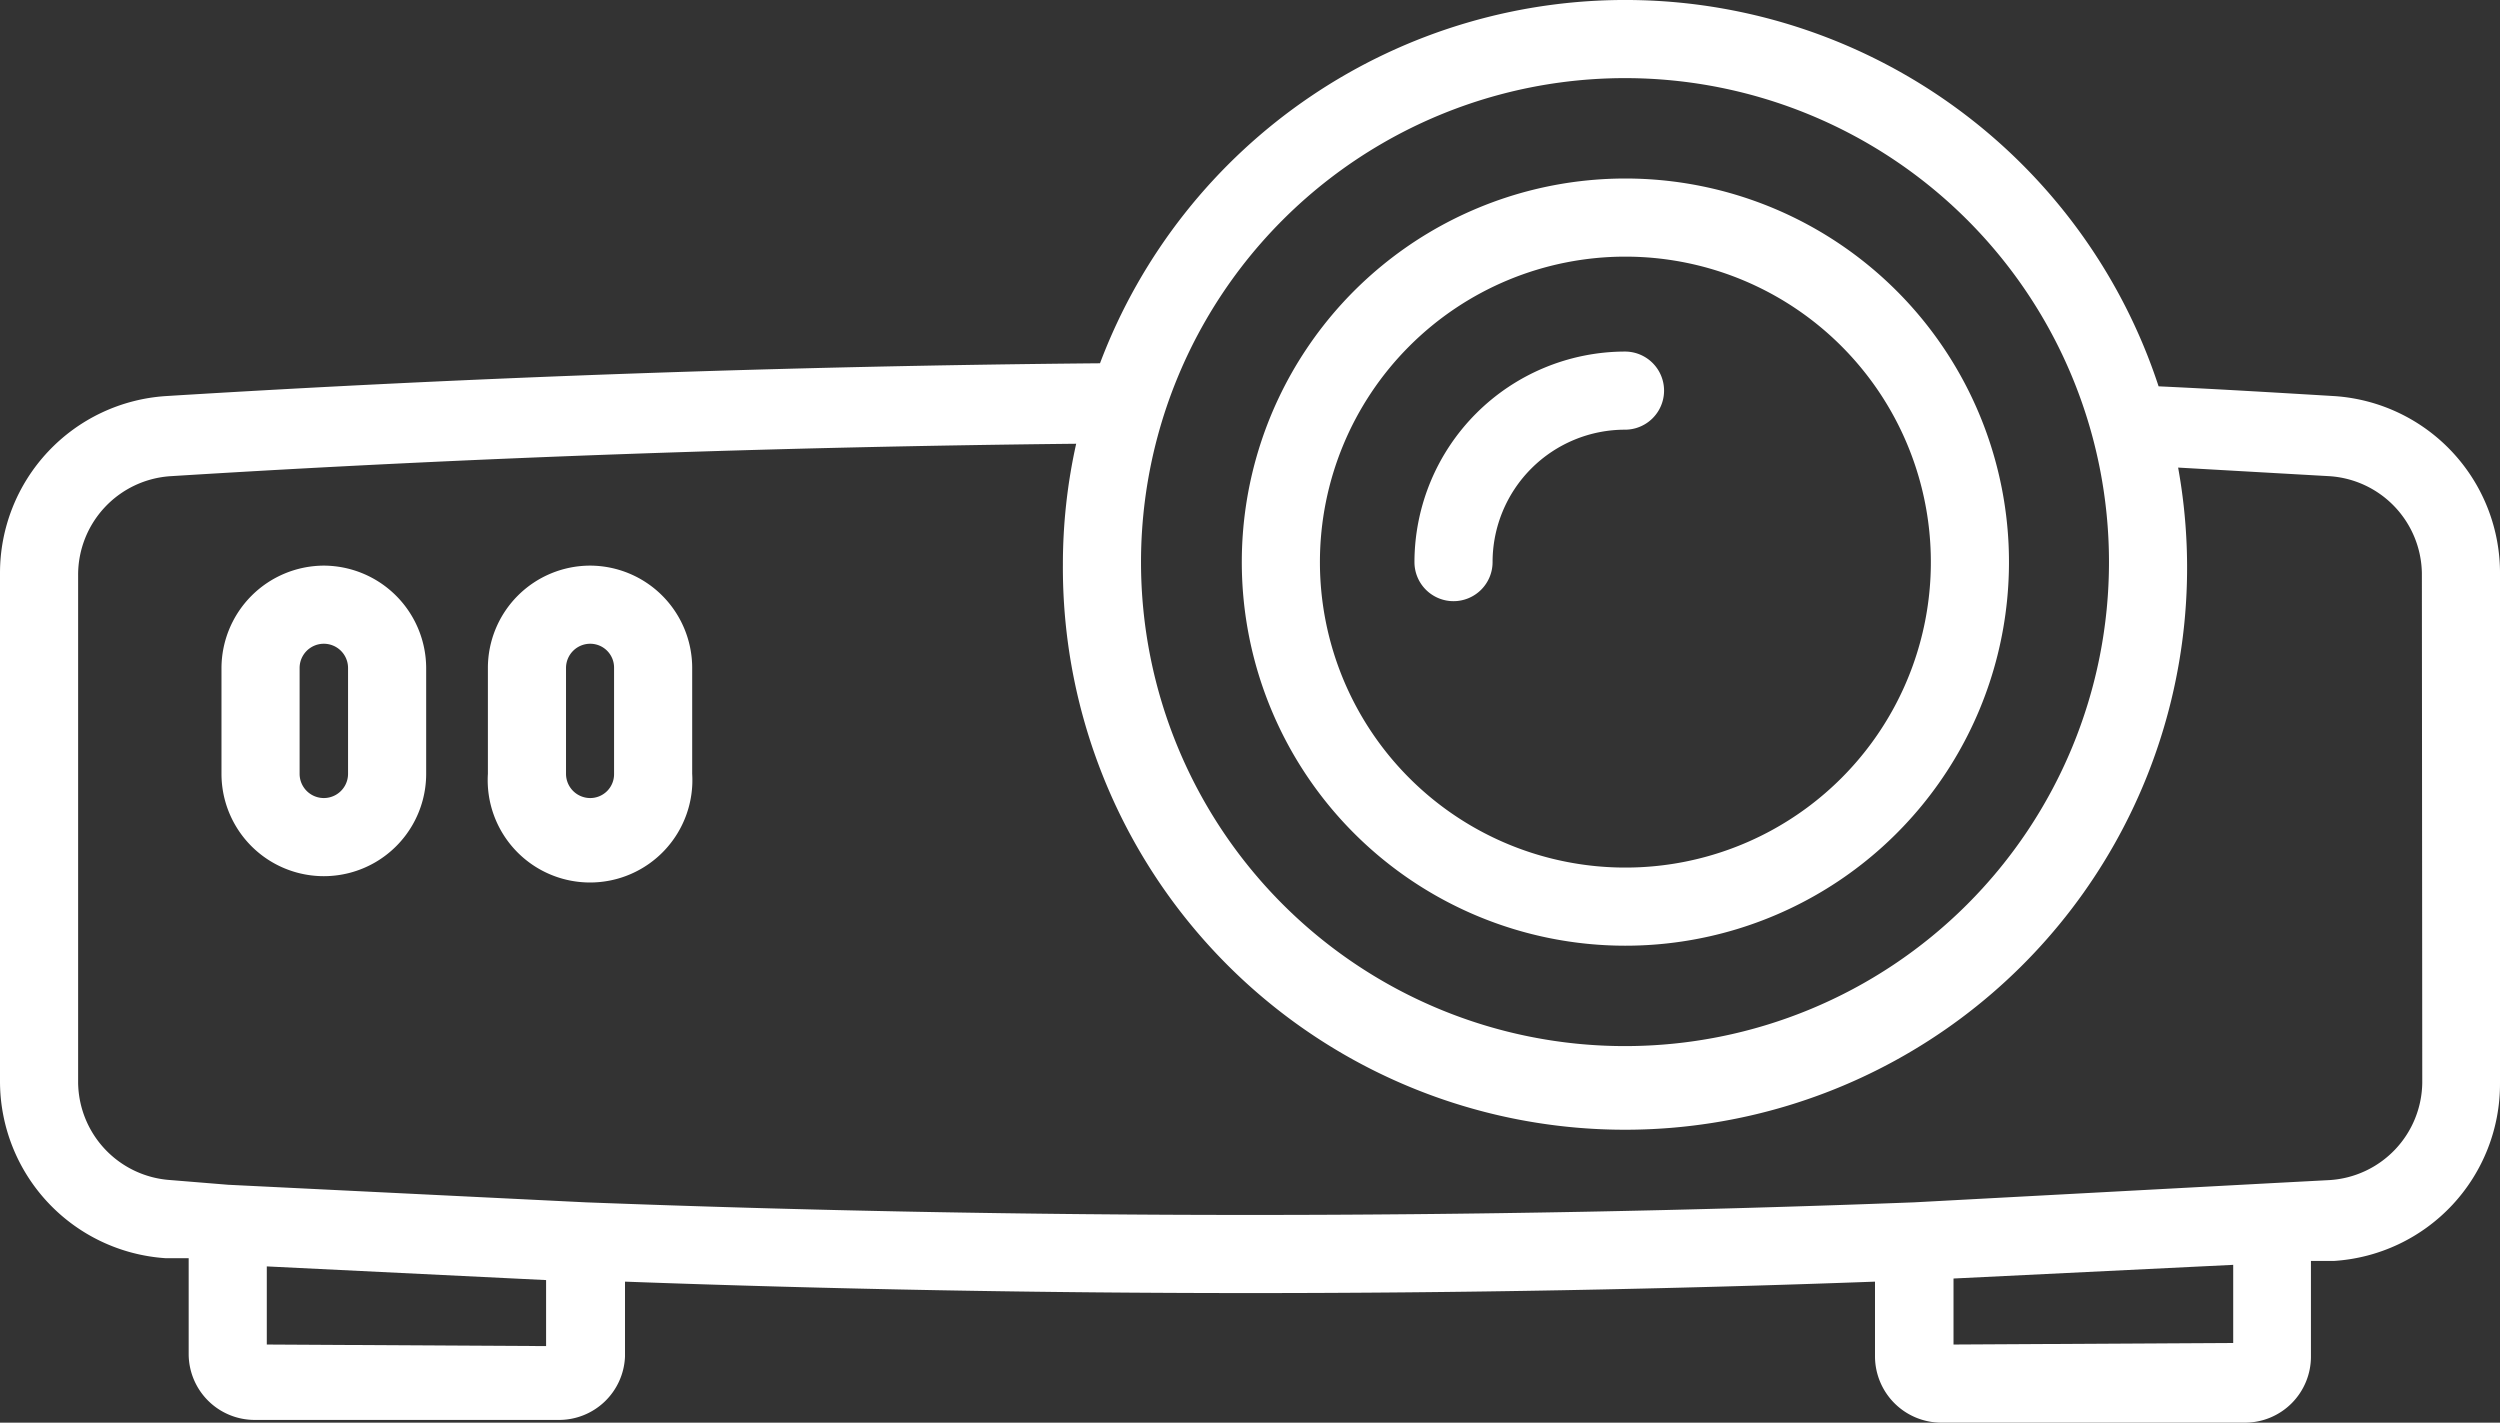 <svg xmlns="http://www.w3.org/2000/svg" width="64" height="36.42" viewBox="0 0 64 36.42">
  <rect x="0" y="0" width="64" height="36.42" fill="#333333" stroke="none"/>
  <g id="projector" transform="translate(-3 -16.79)">
    <path id="Path_3274" data-name="Path 3274" d="M62.76,26.93c-1.5-.09-3-.18-4.5-.25a14.37,14.37,0,0,0-27.1-.59c-7.93.07-16,.35-23.92.84A4.54,4.54,0,0,0,3,31.46v13A4.54,4.54,0,0,0,7.24,49h.59v2.45a1.69,1.69,0,0,0,1.69,1.69h7.77A1.69,1.69,0,0,0,19,51.52V49.6c10.64.39,21.4.39,32,0v1.92a1.7,1.7,0,0,0,1.7,1.69h7.77a1.69,1.69,0,0,0,1.69-1.69V49.07h.59A4.54,4.54,0,0,0,67,44.51v-13a4.54,4.54,0,0,0-4.24-4.58ZM44.6,18.79a12.39,12.39,0,1,1-12.39,12.4A12.39,12.39,0,0,1,44.6,18.79ZM9.83,51.21v-2l7.15.35v1.69Zm43.18,0V49.52l7.16-.35v2Zm12-6.7A2.53,2.53,0,0,1,62.64,47l-1.51.08h0L52,47.57h0c-11.29.43-22.71.43-34,0h0l-9.16-.45h0L7.37,47A2.53,2.53,0,0,1,5,44.51v-13a2.53,2.53,0,0,1,2.37-2.53c7.69-.48,15.49-.75,23.18-.83a14.2,14.2,0,0,0-.34,3.09,14.39,14.39,0,1,0,28.55-2.48l3.87.22A2.53,2.53,0,0,1,65,31.46Z" fill="#fff"/>
    <path id="Path_3275" data-name="Path 3275" d="M44.6,41a9.82,9.82,0,1,0-9.81-9.82A9.82,9.82,0,0,0,44.6,41Zm0-17.64a7.82,7.82,0,1,1-7.81,7.82A7.82,7.82,0,0,1,44.6,23.36Z" fill="#fff"/>
    <path id="Path_3276" data-name="Path 3276" d="M40.21,32.18a1,1,0,0,0,1-1,3.39,3.39,0,0,1,3.39-3.39,1,1,0,1,0,0-2,5.4,5.4,0,0,0-5.39,5.39A1,1,0,0,0,40.21,32.18Zm-28.92-.91a2.63,2.63,0,0,0-2.62,2.62V36.6a2.62,2.62,0,0,0,5.24,0V33.89A2.63,2.63,0,0,0,11.29,31.27Zm.62,5.33a.62.62,0,0,1-1.24,0V33.89a.62.62,0,0,1,1.24,0Zm6.2-5.33a2.62,2.62,0,0,0-2.62,2.62V36.6a2.62,2.62,0,1,0,5.23,0V33.89a2.62,2.62,0,0,0-2.61-2.62Zm.61,5.33a.61.61,0,0,1-.61.62.62.62,0,0,1-.62-.62V33.89a.62.62,0,0,1,.62-.62.61.61,0,0,1,.61.62Z" fill="#fff"/>
  </g>
</svg>
